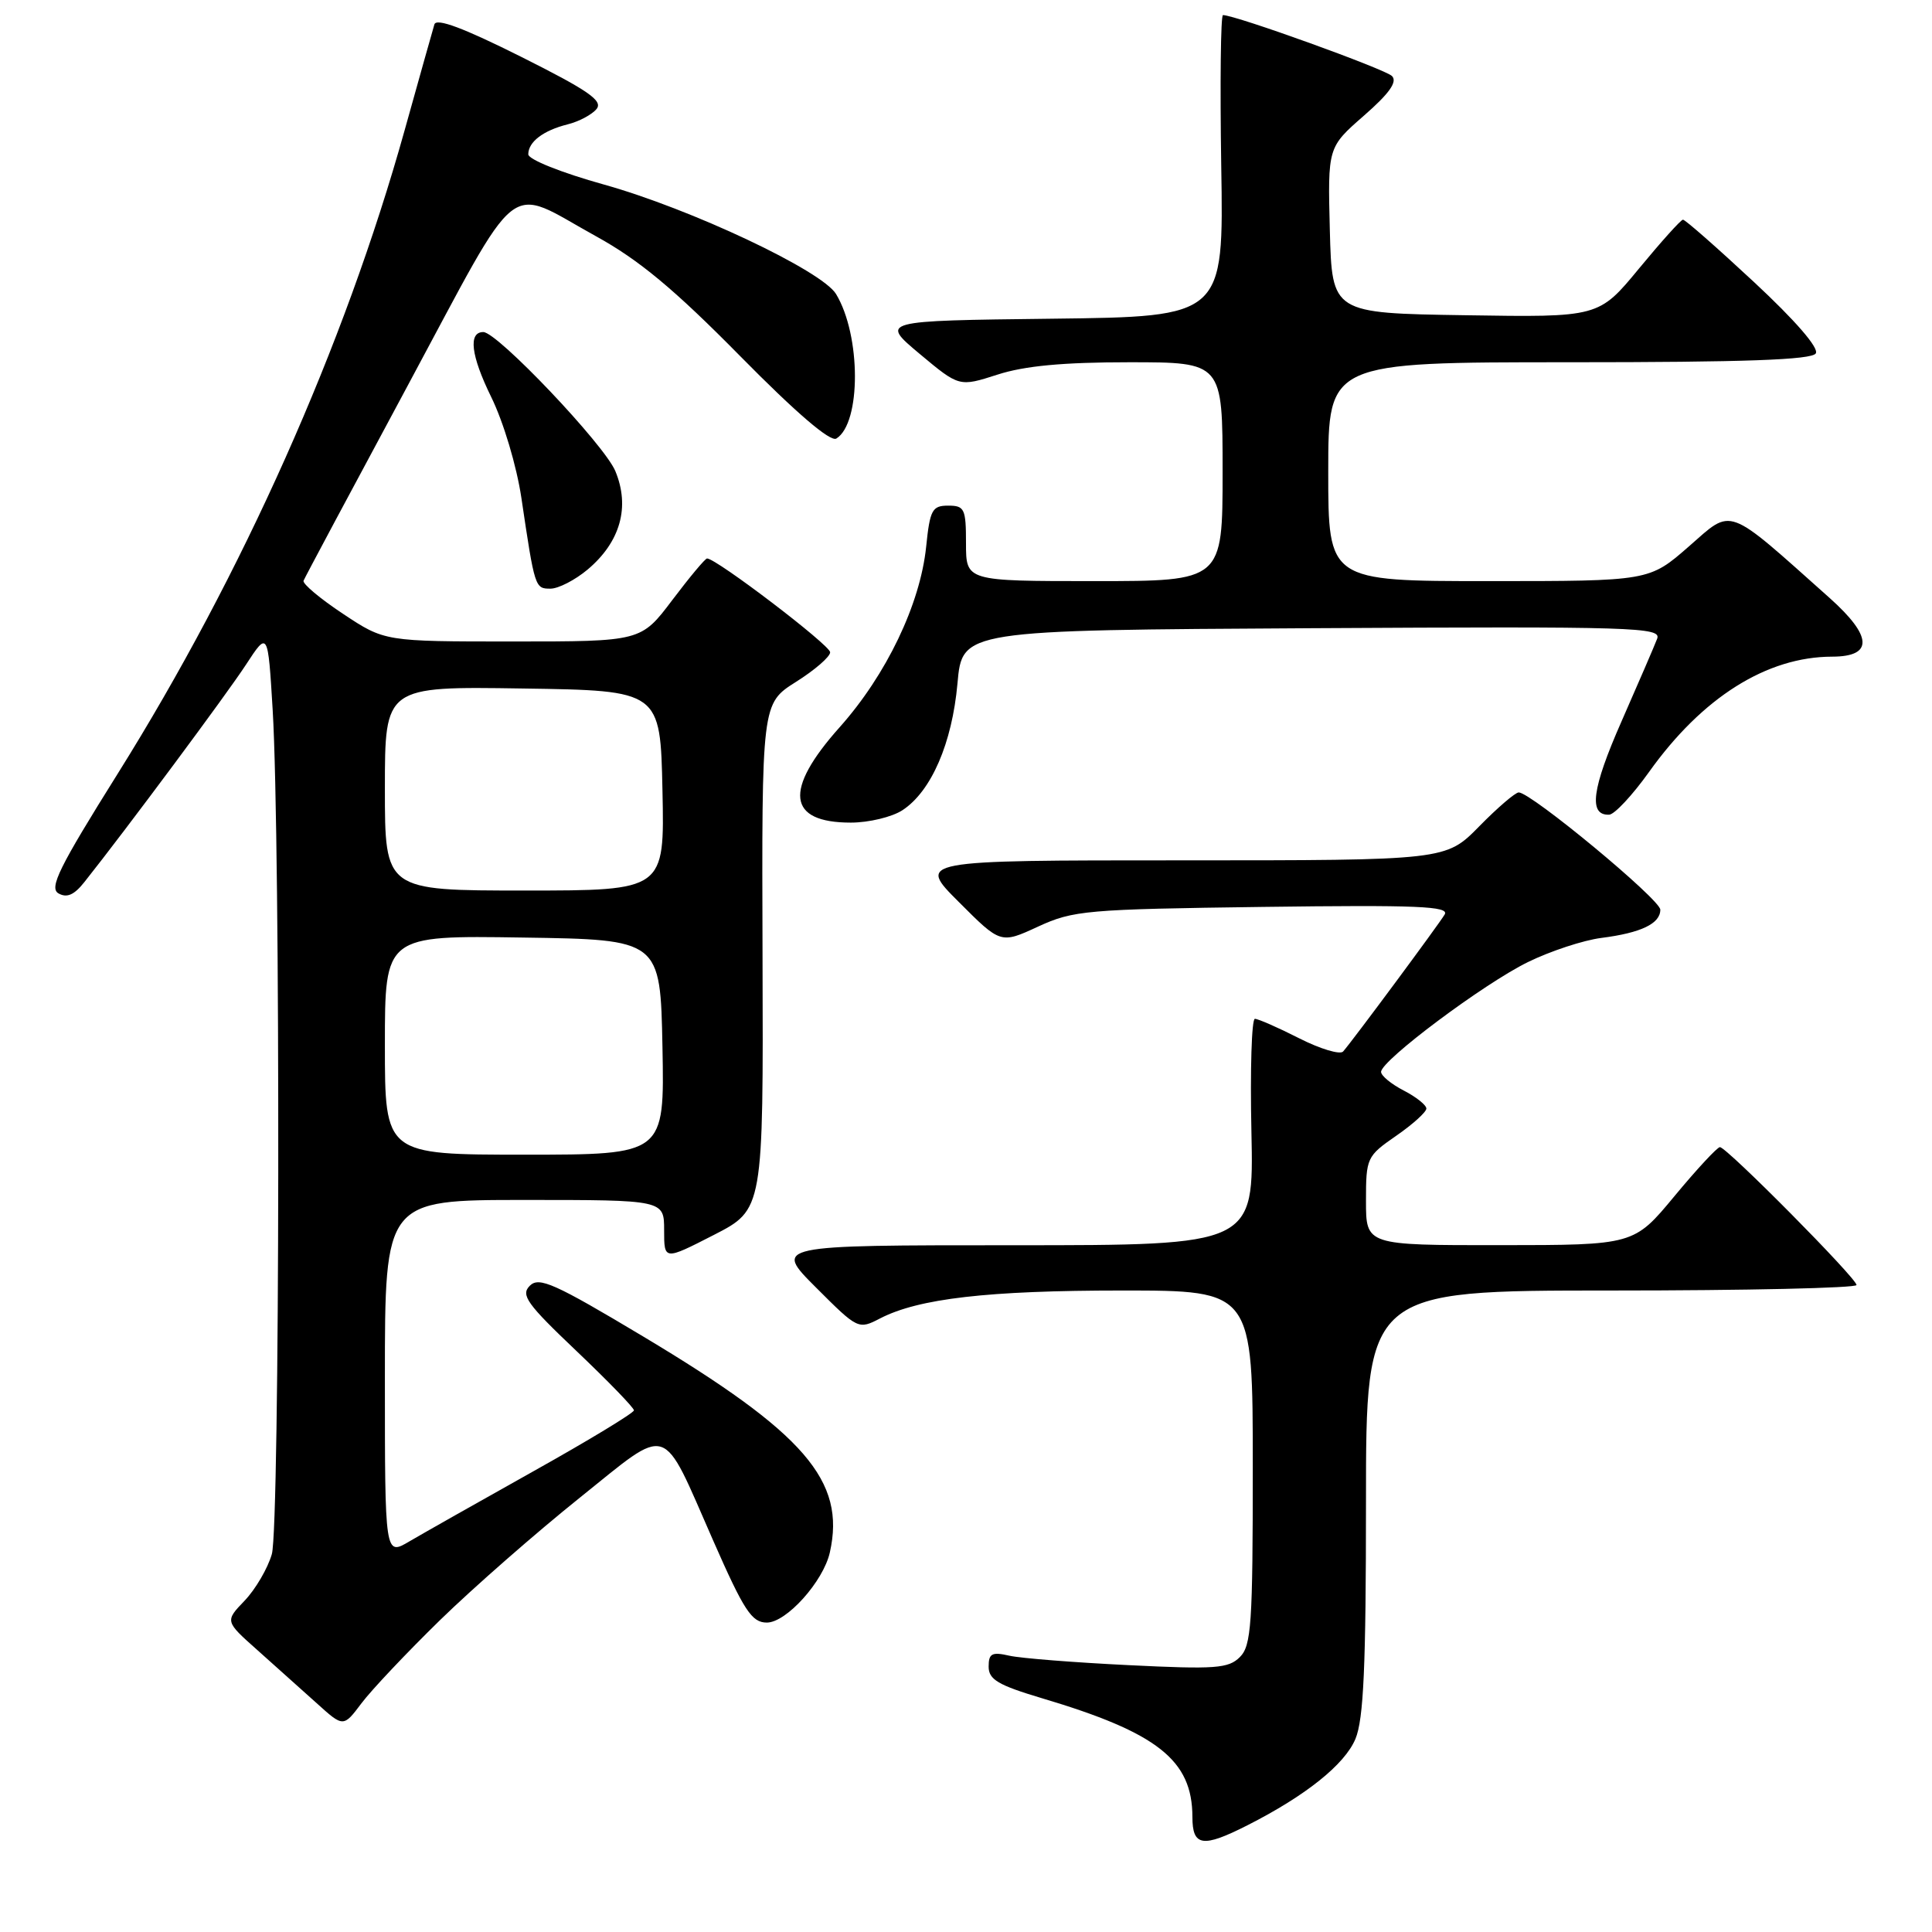 <?xml version="1.0" encoding="UTF-8" standalone="no"?>
<!DOCTYPE svg PUBLIC "-//W3C//DTD SVG 1.1//EN" "http://www.w3.org/Graphics/SVG/1.1/DTD/svg11.dtd" >
<svg xmlns="http://www.w3.org/2000/svg" xmlns:xlink="http://www.w3.org/1999/xlink" version="1.1" viewBox="0 0 256 256">
 <g >
 <path fill="currentColor"
d=" M 165.29 241.86 C 173.02 237.94 178.18 233.81 179.60 230.42 C 180.69 227.81 181.00 220.80 181.00 199.03 C 181.00 171.00 181.00 171.00 213.50 171.00 C 231.38 171.00 246.00 170.67 246.00 170.27 C 246.00 169.37 228.79 152.00 227.90 152.00 C 227.55 152.00 224.84 154.92 221.88 158.49 C 216.50 164.98 216.50 164.98 198.75 164.99 C 181.00 165.00 181.00 165.00 181.00 159.14 C 181.00 153.42 181.10 153.20 185.00 150.50 C 187.20 148.98 189.00 147.35 189.00 146.89 C 189.00 146.43 187.65 145.35 186.00 144.50 C 184.35 143.65 183.00 142.54 183.00 142.03 C 183.00 140.52 196.63 130.33 202.46 127.48 C 205.44 126.02 209.82 124.58 212.19 124.28 C 217.44 123.61 220.00 122.39 220.00 120.54 C 220.00 119.19 202.87 105.00 201.24 105.00 C 200.79 105.00 198.43 107.02 196.00 109.50 C 191.58 114.00 191.58 114.00 156.55 114.00 C 121.52 114.00 121.52 114.00 127.06 119.53 C 132.59 125.07 132.59 125.07 137.55 122.78 C 142.21 120.63 143.96 120.48 167.36 120.17 C 187.82 119.90 192.07 120.08 191.43 121.17 C 190.62 122.53 179.28 137.83 177.97 139.33 C 177.57 139.78 174.95 139.00 172.15 137.58 C 169.36 136.16 166.71 135.00 166.28 135.00 C 165.85 135.00 165.64 141.75 165.82 150.00 C 166.14 165.00 166.14 165.00 134.33 165.00 C 102.52 165.00 102.52 165.00 108.12 170.60 C 113.68 176.16 113.74 176.19 116.63 174.69 C 121.73 172.06 130.89 171.00 148.68 171.00 C 166.00 171.00 166.00 171.00 166.00 194.43 C 166.00 215.21 165.81 218.05 164.29 219.57 C 162.78 221.08 161.05 221.21 149.54 220.64 C 142.37 220.29 135.26 219.73 133.75 219.39 C 131.43 218.86 131.00 219.09 131.00 220.84 C 131.00 222.55 132.26 223.29 138.05 225.02 C 153.37 229.58 157.99 233.22 158.00 240.75 C 158.00 244.67 159.36 244.87 165.29 241.86 Z  M 58.30 214.68 C 62.71 210.38 71.05 203.08 76.83 198.45 C 88.93 188.75 87.54 188.31 94.49 204.11 C 98.58 213.42 99.61 215.00 101.61 215.00 C 104.20 215.00 109.10 209.55 109.96 205.70 C 112.09 196.21 106.64 189.91 85.24 177.10 C 73.46 170.05 71.43 169.14 70.20 170.37 C 68.97 171.60 69.81 172.77 76.39 179.02 C 80.57 183.00 84.00 186.53 84.00 186.88 C 83.99 187.22 78.03 190.84 70.75 194.91 C 63.46 198.99 56.04 203.19 54.25 204.24 C 51.00 206.16 51.00 206.16 51.00 182.58 C 51.00 159.00 51.00 159.00 69.50 159.00 C 88.00 159.00 88.00 159.00 88.00 163.01 C 88.00 167.01 88.00 167.01 94.58 163.64 C 101.15 160.27 101.15 160.27 101.04 126.75 C 100.93 93.23 100.93 93.23 105.46 90.36 C 107.96 88.79 110.00 87.02 110.00 86.43 C 110.00 85.49 94.92 74.00 93.69 74.00 C 93.44 74.00 91.37 76.48 89.09 79.50 C 84.94 85.00 84.94 85.00 67.95 85.00 C 50.97 85.00 50.97 85.00 45.46 81.34 C 42.42 79.33 40.07 77.35 40.22 76.95 C 40.37 76.56 46.58 64.94 54.00 51.14 C 69.33 22.63 66.83 24.62 79.00 31.32 C 84.65 34.43 89.35 38.33 98.05 47.16 C 105.50 54.72 110.03 58.60 110.82 58.11 C 114.12 56.07 114.10 44.44 110.78 38.96 C 108.90 35.86 91.54 27.67 80.01 24.45 C 74.41 22.89 70.00 21.13 70.00 20.45 C 70.00 18.80 71.98 17.29 75.21 16.48 C 76.70 16.11 78.42 15.20 79.04 14.45 C 79.94 13.36 77.98 12.00 69.06 7.53 C 61.43 3.71 57.83 2.36 57.56 3.23 C 57.35 3.93 55.57 10.25 53.61 17.28 C 45.66 45.76 32.13 76.10 15.59 102.53 C 7.82 114.94 6.48 117.65 7.75 118.38 C 8.86 119.01 9.83 118.59 11.18 116.88 C 16.72 109.91 30.09 91.92 32.60 88.06 C 35.50 83.62 35.50 83.62 36.13 94.06 C 37.18 111.57 37.09 202.19 36.02 205.93 C 35.48 207.81 33.86 210.58 32.42 212.09 C 29.80 214.82 29.80 214.82 34.12 218.66 C 36.49 220.77 40.03 223.94 41.97 225.69 C 45.50 228.88 45.50 228.88 47.90 225.69 C 49.21 223.94 53.90 218.98 58.30 214.68 Z  M 119.59 107.35 C 123.40 104.85 126.16 98.48 126.87 90.56 C 127.50 83.50 127.50 83.50 173.86 83.24 C 216.73 83.00 220.17 83.11 219.58 84.64 C 219.23 85.56 217.10 90.49 214.85 95.61 C 210.92 104.53 210.46 108.06 213.22 107.95 C 213.92 107.93 216.30 105.38 218.50 102.30 C 225.55 92.41 234.11 87.02 242.78 87.01 C 248.25 87.00 248.12 84.31 242.43 79.23 C 228.56 66.86 229.66 67.27 223.79 72.40 C 218.53 77.00 218.53 77.00 197.27 77.00 C 176.00 77.00 176.00 77.00 176.00 62.50 C 176.00 48.00 176.00 48.00 207.94 48.00 C 231.21 48.00 240.08 47.68 240.60 46.83 C 241.05 46.11 237.89 42.47 232.41 37.37 C 227.51 32.81 223.28 29.09 223.00 29.11 C 222.72 29.12 220.10 32.04 217.17 35.59 C 211.84 42.05 211.84 42.05 194.17 41.77 C 176.50 41.50 176.50 41.50 176.21 30.51 C 175.93 19.52 175.93 19.52 180.71 15.34 C 184.09 12.39 185.19 10.84 184.45 10.08 C 183.57 9.17 163.70 2.00 162.05 2.00 C 161.75 2.00 161.65 10.99 161.82 21.98 C 162.15 41.96 162.15 41.96 139.39 42.23 C 116.62 42.50 116.62 42.50 121.86 46.89 C 127.10 51.27 127.10 51.27 132.17 49.64 C 135.74 48.48 140.88 48.00 149.61 48.00 C 162.00 48.00 162.00 48.00 162.00 62.50 C 162.00 77.00 162.00 77.00 145.00 77.00 C 128.00 77.00 128.00 77.00 128.00 72.00 C 128.00 67.41 127.81 67.00 125.64 67.00 C 123.52 67.00 123.22 67.55 122.72 72.45 C 121.93 80.07 117.45 89.42 111.26 96.36 C 103.81 104.70 104.32 109.00 112.74 109.00 C 115.12 109.00 118.21 108.26 119.59 107.35 Z  M 77.86 75.47 C 82.21 71.81 83.51 67.16 81.53 62.41 C 80.06 58.91 65.91 44.00 64.04 44.00 C 62.02 44.00 62.40 47.12 65.08 52.59 C 66.72 55.93 68.46 61.76 69.09 66.00 C 70.86 77.92 70.89 78.00 72.94 78.00 C 73.99 78.00 76.20 76.86 77.86 75.47 Z  M 51.00 138.48 C 51.00 123.95 51.00 123.95 69.25 124.23 C 87.50 124.50 87.50 124.50 87.78 138.75 C 88.05 153.00 88.05 153.00 69.53 153.00 C 51.00 153.00 51.00 153.00 51.00 138.48 Z  M 51.00 104.48 C 51.00 90.95 51.00 90.95 69.25 91.23 C 87.50 91.50 87.50 91.50 87.78 104.75 C 88.06 118.00 88.06 118.00 69.53 118.00 C 51.00 118.00 51.00 118.00 51.00 104.48 Z "/>
</g>
</svg>